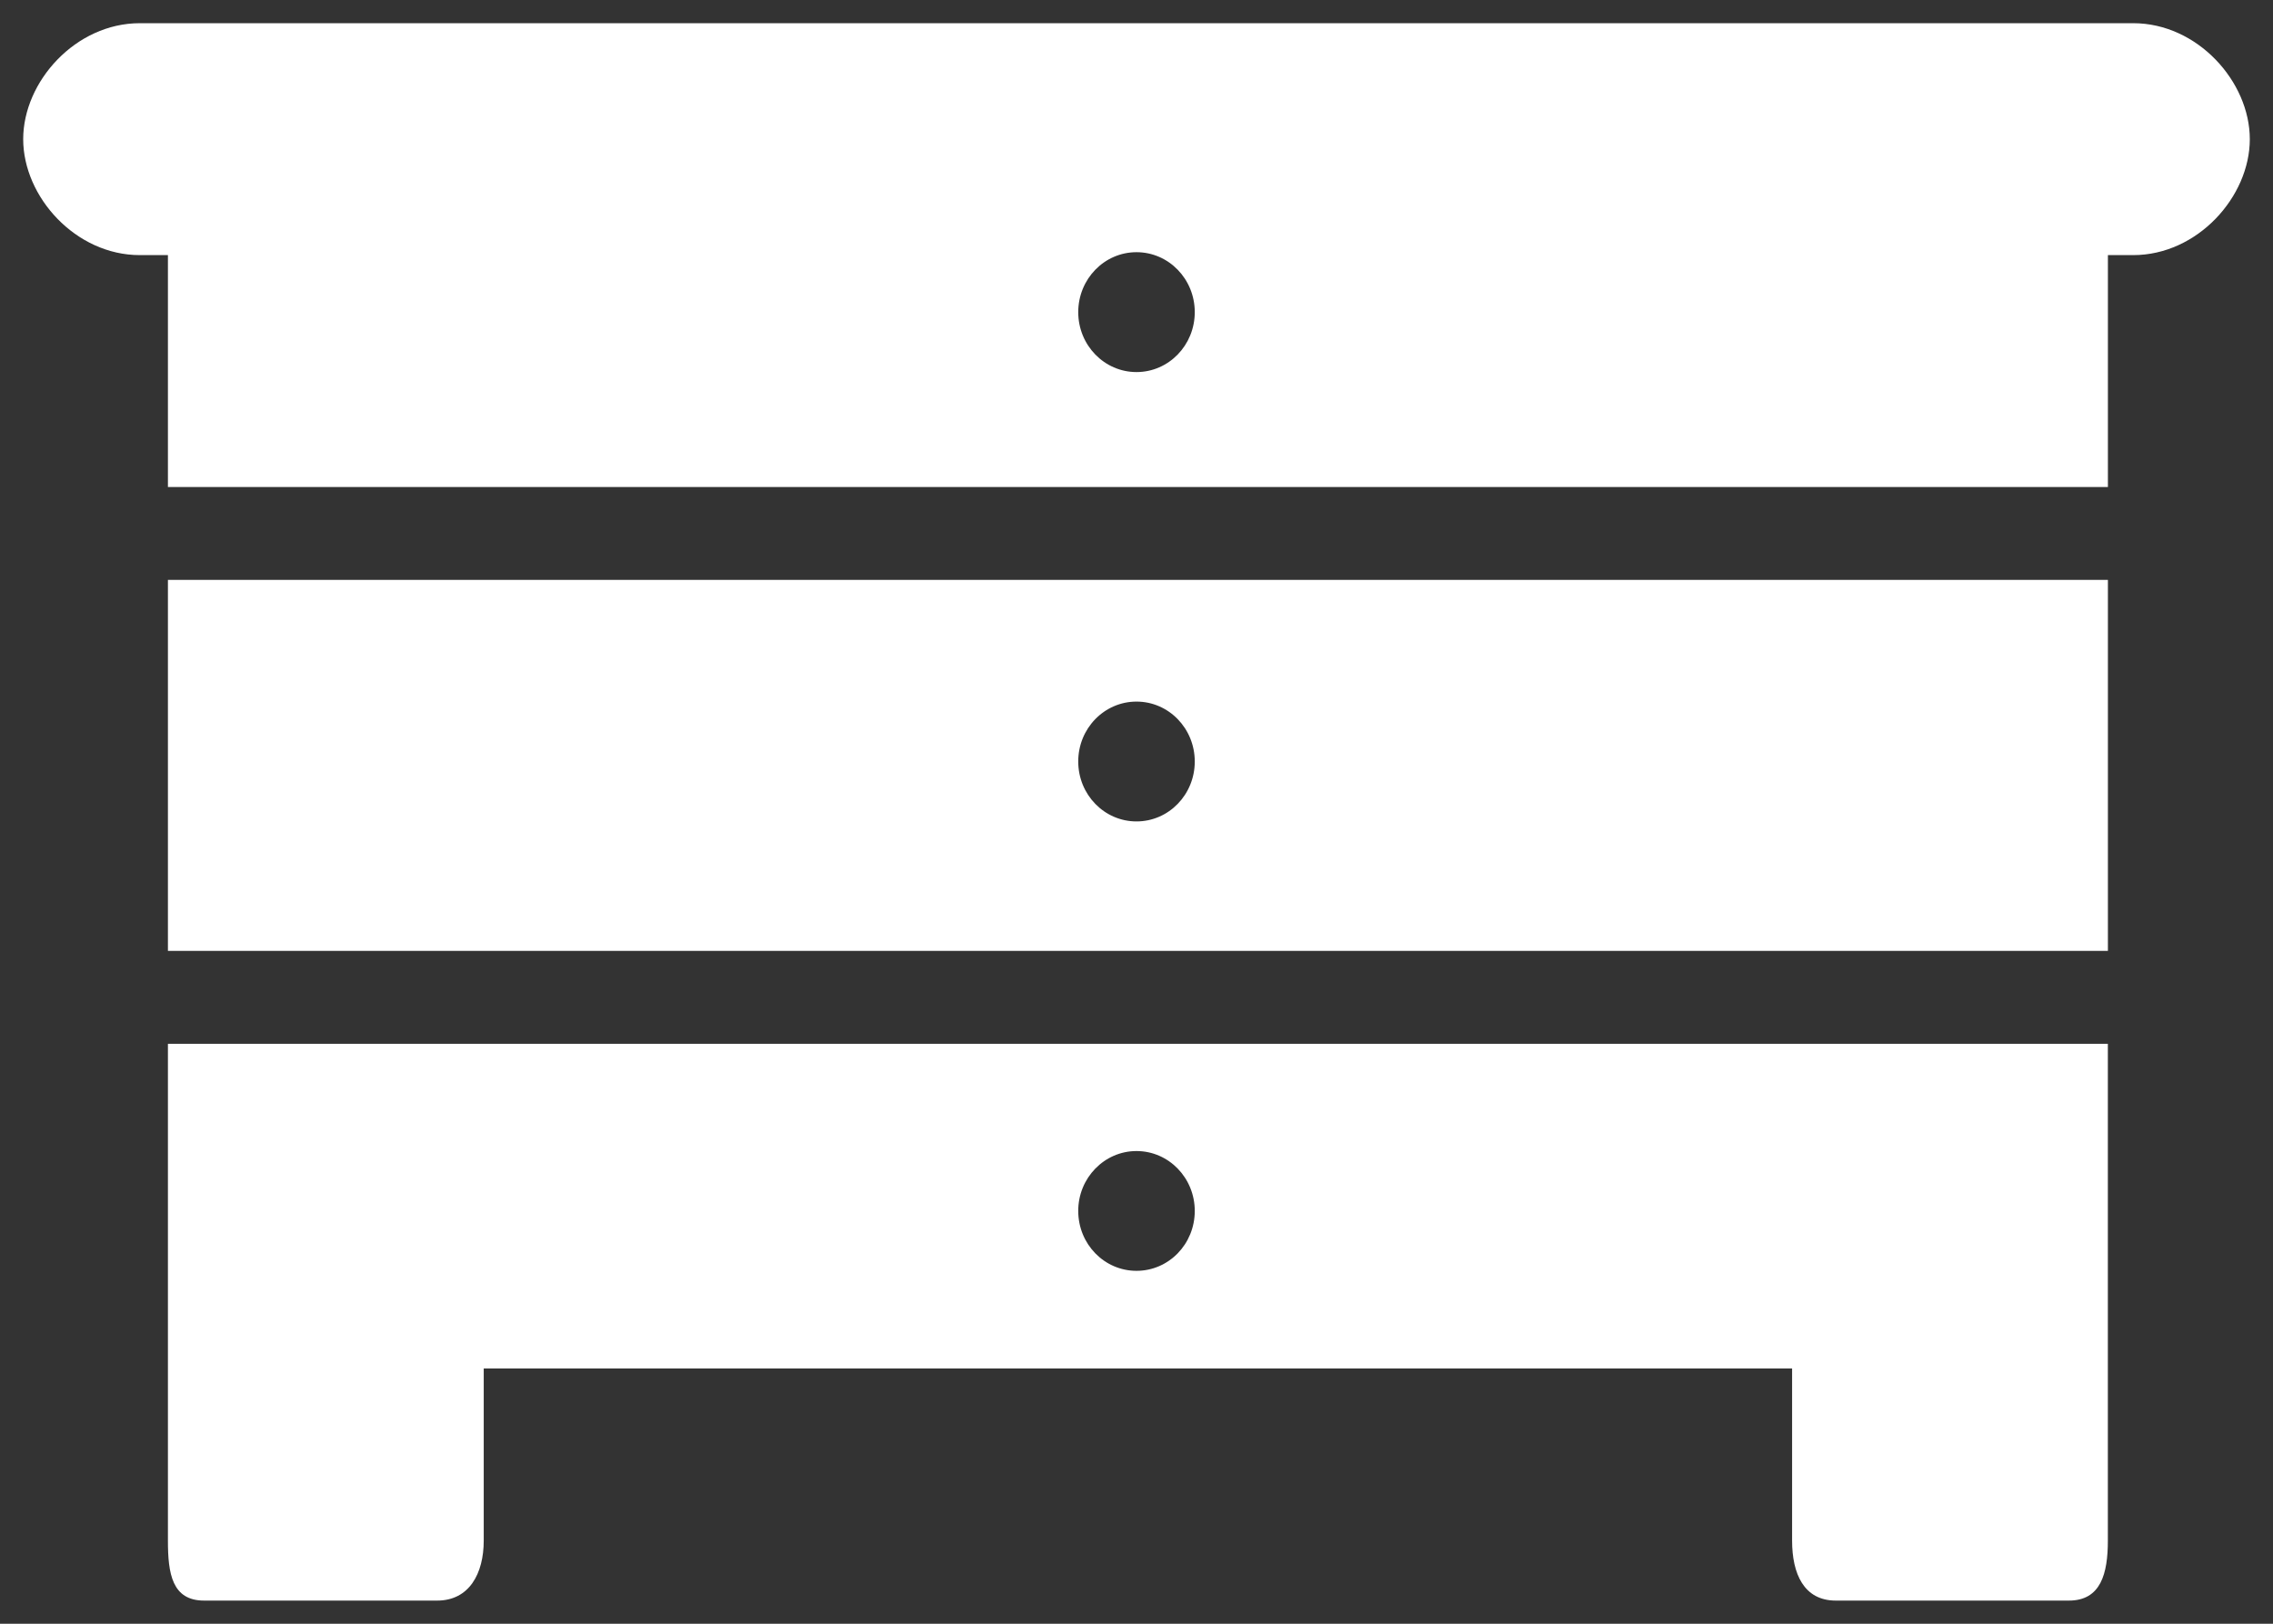 <svg width="49" height="35" viewBox="0 0 49 35" fill="none" xmlns="http://www.w3.org/2000/svg">
<rect x="0" y="0" width="49" height="35" fill="#333333" stroke="none"/>
<path d="M45.987 0.5H3.013C1.631 0.5 0.5 1.757 0.5 3C0.5 4.243 1.631 5.499 3.013 5.499H3.62V10.498H45.441V5.499H45.987C47.37 5.499 48.5 4.243 48.5 3C48.5 1.757 47.37 0.5 45.987 0.5ZM24.5 8.02C23.806 8.02 23.244 7.441 23.244 6.728C23.244 6.015 23.806 5.436 24.5 5.436C25.195 5.436 25.756 6.015 25.756 6.728C25.756 7.441 25.195 8.02 24.5 8.02ZM3.62 20.497H45.441V12.499H3.62V20.497ZM24.5 15.123C25.195 15.123 25.756 15.701 25.756 16.415C25.756 17.128 25.195 17.706 24.5 17.706C23.806 17.706 23.244 17.128 23.244 16.415C23.243 15.701 23.806 15.123 24.5 15.123ZM3.62 27.395V33.209C3.62 33.919 3.709 34.501 4.4 34.501H9.424C10.115 34.501 10.428 33.919 10.428 33.209V29.498H38.633V33.209C38.633 33.919 38.885 34.501 39.575 34.501H44.6C45.289 34.501 45.44 33.919 45.44 33.209V22.5H3.62V27.395ZM24.5 24.811C25.195 24.811 25.756 25.39 25.756 26.102C25.756 26.817 25.195 27.393 24.5 27.393C23.806 27.393 23.244 26.817 23.244 26.102C23.243 25.392 23.806 24.811 24.5 24.811Z" fill="white"/>
</svg>
